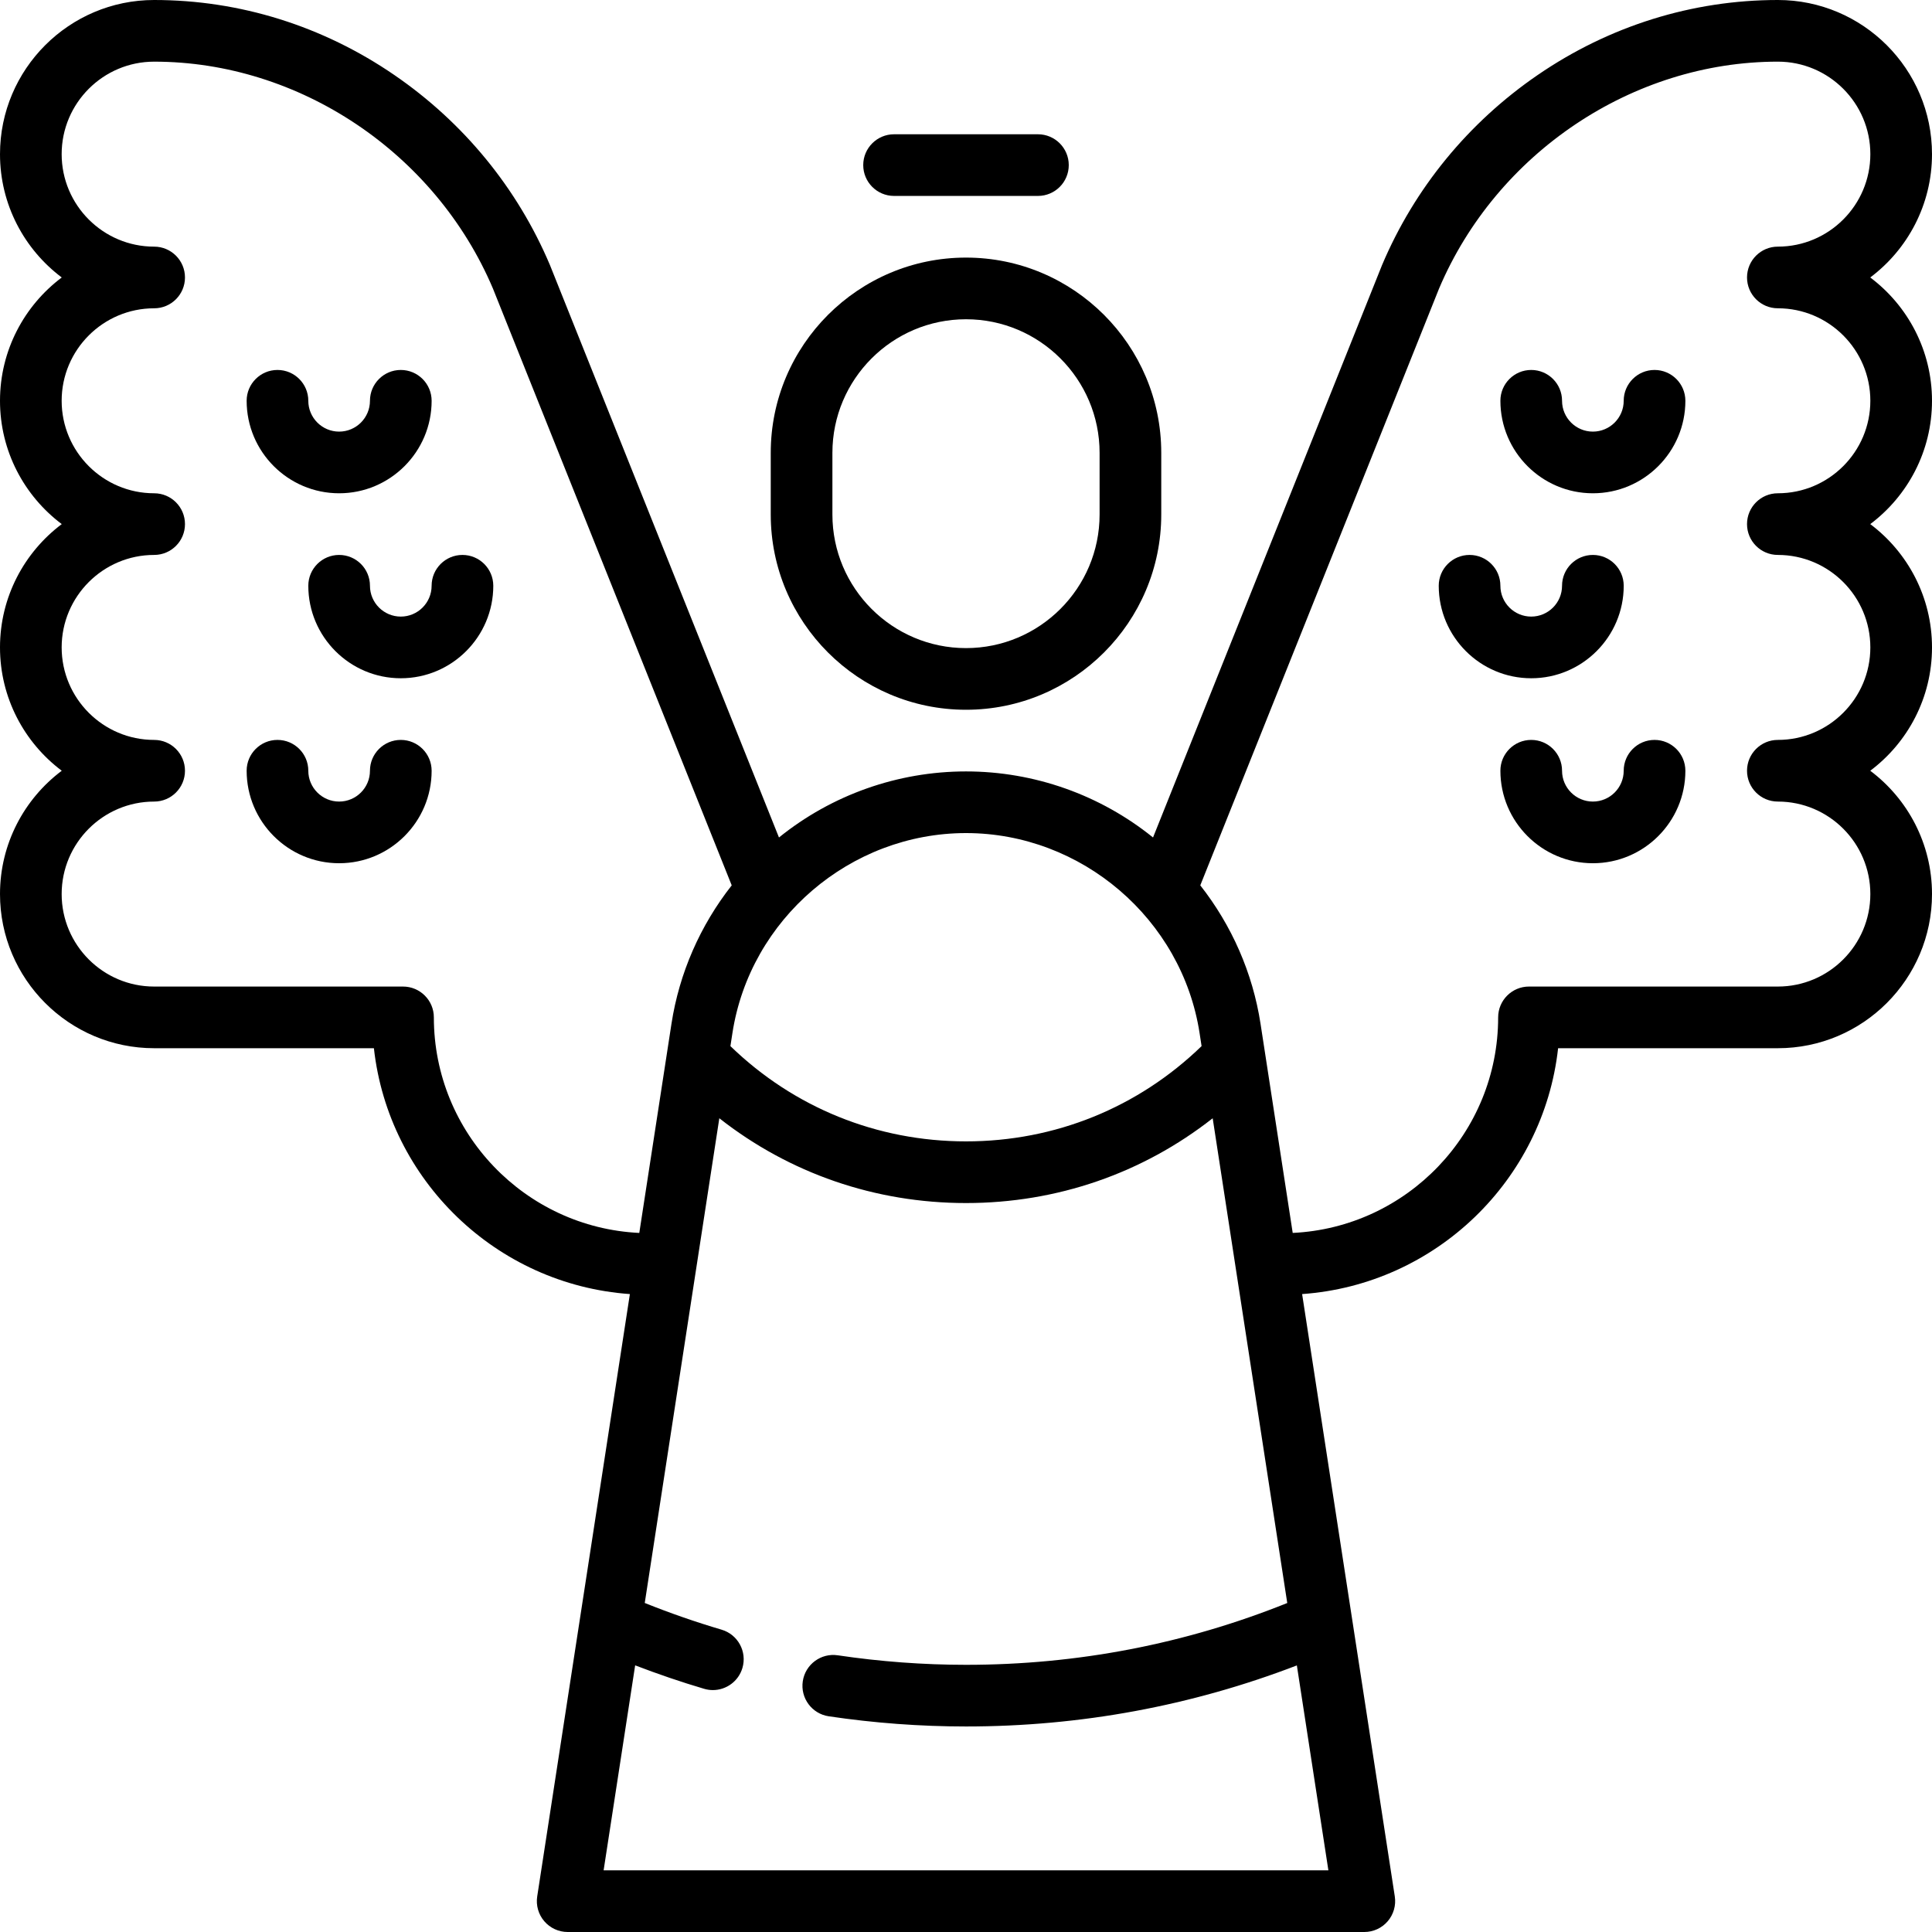 <?xml version="1.0" encoding="iso-8859-1"?>
<!-- Generator: Adobe Illustrator 19.0.0, SVG Export Plug-In . SVG Version: 6.00 Build 0)  -->
<svg version="1.1" id="Capa_1" xmlns="http://www.w3.org/2000/svg" xmlns:xlink="http://www.w3.org/1999/xlink" x="0px" y="0px"
	 viewBox="0 0 512 512" style="enable-background:new 0 0 512 512;" xml:space="preserve">
<g>
	<g>
		<path d="M256,68.265c-28.531,0-51.745,23.213-51.745,51.745v16.34c0,28.531,23.213,51.745,51.745,51.745
			c28.532,0,51.745-23.213,51.745-51.745v-16.34C307.745,91.478,284.531,68.265,256,68.265z M291.404,136.35
			c0,19.521-15.882,35.404-35.404,35.404s-35.404-15.883-35.404-35.404v-16.34c0-19.521,15.882-35.404,35.404-35.404
			s35.404,15.883,35.404,35.404V136.35z"/>
	</g>
</g>
<g>
	<g>
		<path d="M275.064,35.584h-38.128c-4.513,0-8.17,3.658-8.17,8.17s3.657,8.17,8.17,8.17h38.128c4.513,0,8.17-3.658,8.17-8.17
			S279.577,35.584,275.064,35.584z"/>
	</g>
</g>
<g>
	<g>
		<path d="M106.213,98.043c-4.513,0-8.17,3.658-8.17,8.17c0,4.506-3.665,8.17-8.17,8.17c-4.506,0-8.17-3.665-8.17-8.17
			c0-4.512-3.657-8.17-8.17-8.17s-8.17,3.658-8.17,8.17c0,13.516,10.996,24.511,24.511,24.511c13.515,0,24.511-10.995,24.511-24.511
			C114.383,101.701,110.726,98.043,106.213,98.043z"/>
	</g>
</g>
<g>
	<g>
		<path d="M122.553,147.064c-4.513,0-8.17,3.658-8.17,8.17c0,4.506-3.665,8.17-8.17,8.17s-8.17-3.665-8.17-8.17
			c0-4.512-3.657-8.17-8.17-8.17c-4.513,0-8.17,3.658-8.17,8.17c0,13.516,10.996,24.511,24.511,24.511
			c13.515,0,24.511-10.995,24.511-24.511C130.723,150.722,127.066,147.064,122.553,147.064z"/>
	</g>
</g>
<g>
	<g>
		<path d="M106.213,196.085c-4.513,0-8.17,3.658-8.17,8.17c0,4.506-3.665,8.17-8.17,8.17c-4.506,0-8.17-3.665-8.17-8.17
			c0-4.512-3.657-8.17-8.17-8.17s-8.17,3.658-8.17,8.17c0,13.516,10.996,24.511,24.511,24.511c13.515,0,24.511-10.995,24.511-24.511
			C114.383,199.743,110.726,196.085,106.213,196.085z"/>
	</g>
</g>
<g>
	<g>
		<path d="M512,106.213c0-13.348-6.435-25.222-16.365-32.681C505.565,66.073,512,54.199,512,40.851C512,18.325,493.675,0,471.149,0
			c-22.676,0-44.687,6.874-63.65,19.878c-18.371,12.597-32.626,30-41.224,50.326c-0.022,0.049-0.041,0.098-0.061,0.147
			l-60.65,151.589c-14.006-11.301-31.495-17.506-49.565-17.506s-35.559,6.205-49.565,17.506L145.785,70.351
			c-0.02-0.049-0.039-0.098-0.061-0.147c-8.597-20.326-22.853-37.729-41.224-50.326C85.538,6.874,63.527,0,40.851,0
			C18.325,0,0,18.325,0,40.851c0,13.348,6.435,25.222,16.365,32.681C6.435,80.991,0,92.865,0,106.213s6.435,25.222,16.365,32.681
			C6.435,146.352,0,158.226,0,171.574s6.435,25.222,16.365,32.681C6.435,211.714,0,223.588,0,236.936
			c0,22.526,18.325,40.851,40.851,40.851h58.235c3.887,35,32.447,62.649,67.839,65.156l-24.561,159.644
			c-0.362,2.356,0.322,4.753,1.875,6.562c1.552,1.809,3.817,2.851,6.201,2.851h211.119c2.383,0,4.649-1.041,6.201-2.851
			c1.552-1.809,2.236-4.206,1.875-6.562l-24.561-159.644c35.393-2.508,63.952-30.156,67.839-65.156h58.236
			c22.526,0,40.851-18.325,40.851-40.851c0-13.348-6.435-25.222-16.365-32.681c9.931-7.459,16.365-19.333,16.365-32.681
			s-6.435-25.222-16.365-32.681C505.565,131.435,512,119.561,512,106.213z M256,220.774c30.64,0,57.255,22.797,61.904,53.027
			l0.528,3.431c-16.831,16.301-38.844,25.244-62.432,25.244c-23.587,0-45.601-8.942-62.432-25.243l0.528-3.434
			C198.746,243.57,225.359,220.774,256,220.774z M114.976,269.617c0-4.512-3.657-8.17-8.17-8.17H40.851
			c-13.515,0-24.511-10.995-24.511-24.511c0-13.516,10.996-24.511,24.511-24.511c4.513,0,8.17-3.658,8.17-8.17
			s-3.657-8.17-8.17-8.17c-13.515,0-24.511-10.995-24.511-24.511c0-13.516,10.996-24.511,24.511-24.511
			c4.513,0,8.17-3.658,8.17-8.17s-3.657-8.17-8.17-8.17c-13.515,0-24.511-10.995-24.511-24.511
			c0-13.516,10.996-24.511,24.511-24.511c4.513,0,8.17-3.658,8.17-8.17s-3.657-8.17-8.17-8.17
			c-13.515,0-24.511-10.995-24.511-24.511S27.336,16.34,40.851,16.34c38.464,0,74.54,24.173,89.794,60.158l63.268,158.131
			c-8.344,10.616-13.899,23.24-15.968,36.688l-8.526,55.422C139.155,325.299,114.976,300.231,114.976,269.617z M352.036,495.66
			H159.964l8.358-54.324c6.001,2.297,12.109,4.394,18.279,6.215c0.771,0.228,1.55,0.337,2.315,0.337
			c3.528,0,6.785-2.304,7.833-5.861c1.277-4.328-1.197-8.872-5.524-10.147c-6.895-2.034-13.715-4.411-20.359-7.075l19.762-128.455
			c18.565,14.581,41.276,22.471,65.373,22.471s46.809-7.89,65.373-22.471l19.763,128.463
			c-27.043,10.869-55.651,16.381-85.136,16.381c-11.308,0-22.737-0.849-33.971-2.521c-4.454-0.671-8.619,2.414-9.284,6.877
			c-0.664,4.463,2.414,8.62,6.877,9.285c12.027,1.791,24.267,2.699,36.377,2.699c30.303,0,59.744-5.449,87.682-16.179
			L352.036,495.66z M471.149,130.723c-4.513,0-8.17,3.658-8.17,8.17s3.657,8.17,8.17,8.17c13.515,0,24.511,10.995,24.511,24.511
			c0,13.516-10.996,24.511-24.511,24.511c-4.513,0-8.17,3.658-8.17,8.17s3.657,8.17,8.17,8.17c13.515,0,24.511,10.995,24.511,24.511
			c0,13.516-10.996,24.511-24.511,24.511h-65.954c-4.513,0-8.17,3.658-8.17,8.17c0,30.614-24.179,55.683-54.443,57.122
			l-8.526-55.422c-2.069-13.447-7.623-26.072-15.968-36.688l63.268-158.131c15.254-35.985,51.33-60.158,89.794-60.158
			c13.515,0,24.511,10.995,24.511,24.511s-10.996,24.511-24.511,24.511c-4.513,0-8.17,3.658-8.17,8.17s3.657,8.17,8.17,8.17
			c13.515,0,24.511,10.995,24.511,24.511C495.66,119.729,484.664,130.723,471.149,130.723z"/>
	</g>
</g>
<g>
	<g>
		<path d="M438.468,98.043c-4.513,0-8.17,3.658-8.17,8.17c0,4.506-3.665,8.17-8.17,8.17c-4.506,0-8.17-3.665-8.17-8.17
			c0-4.512-3.657-8.17-8.17-8.17s-8.17,3.658-8.17,8.17c0,13.516,10.996,24.511,24.511,24.511c13.515,0,24.511-10.995,24.511-24.511
			C446.638,101.701,442.981,98.043,438.468,98.043z"/>
	</g>
</g>
<g>
	<g>
		<path d="M422.128,147.064c-4.513,0-8.17,3.658-8.17,8.17c0,4.506-3.665,8.17-8.17,8.17c-4.506,0-8.17-3.665-8.17-8.17
			c0-4.512-3.657-8.17-8.17-8.17c-4.513,0-8.17,3.658-8.17,8.17c0,13.516,10.996,24.511,24.511,24.511s24.511-10.995,24.511-24.511
			C430.298,150.722,426.641,147.064,422.128,147.064z"/>
	</g>
</g>
<g>
	<g>
		<path d="M438.468,196.085c-4.513,0-8.17,3.658-8.17,8.17c0,4.506-3.665,8.17-8.17,8.17c-4.506,0-8.17-3.665-8.17-8.17
			c0-4.512-3.657-8.17-8.17-8.17s-8.17,3.658-8.17,8.17c0,13.516,10.996,24.511,24.511,24.511c13.515,0,24.511-10.995,24.511-24.511
			C446.638,199.743,442.981,196.085,438.468,196.085z"/>
	</g>
</g>
<g>
</g>
<g>
</g>
<g>
</g>
<g>
</g>
<g>
</g>
<g>
</g>
<g>
</g>
<g>
</g>
<g>
</g>
<g>
</g>
<g>
</g>
<g>
</g>
<g>
</g>
<g>
</g>
<g>
</g>
</svg>
